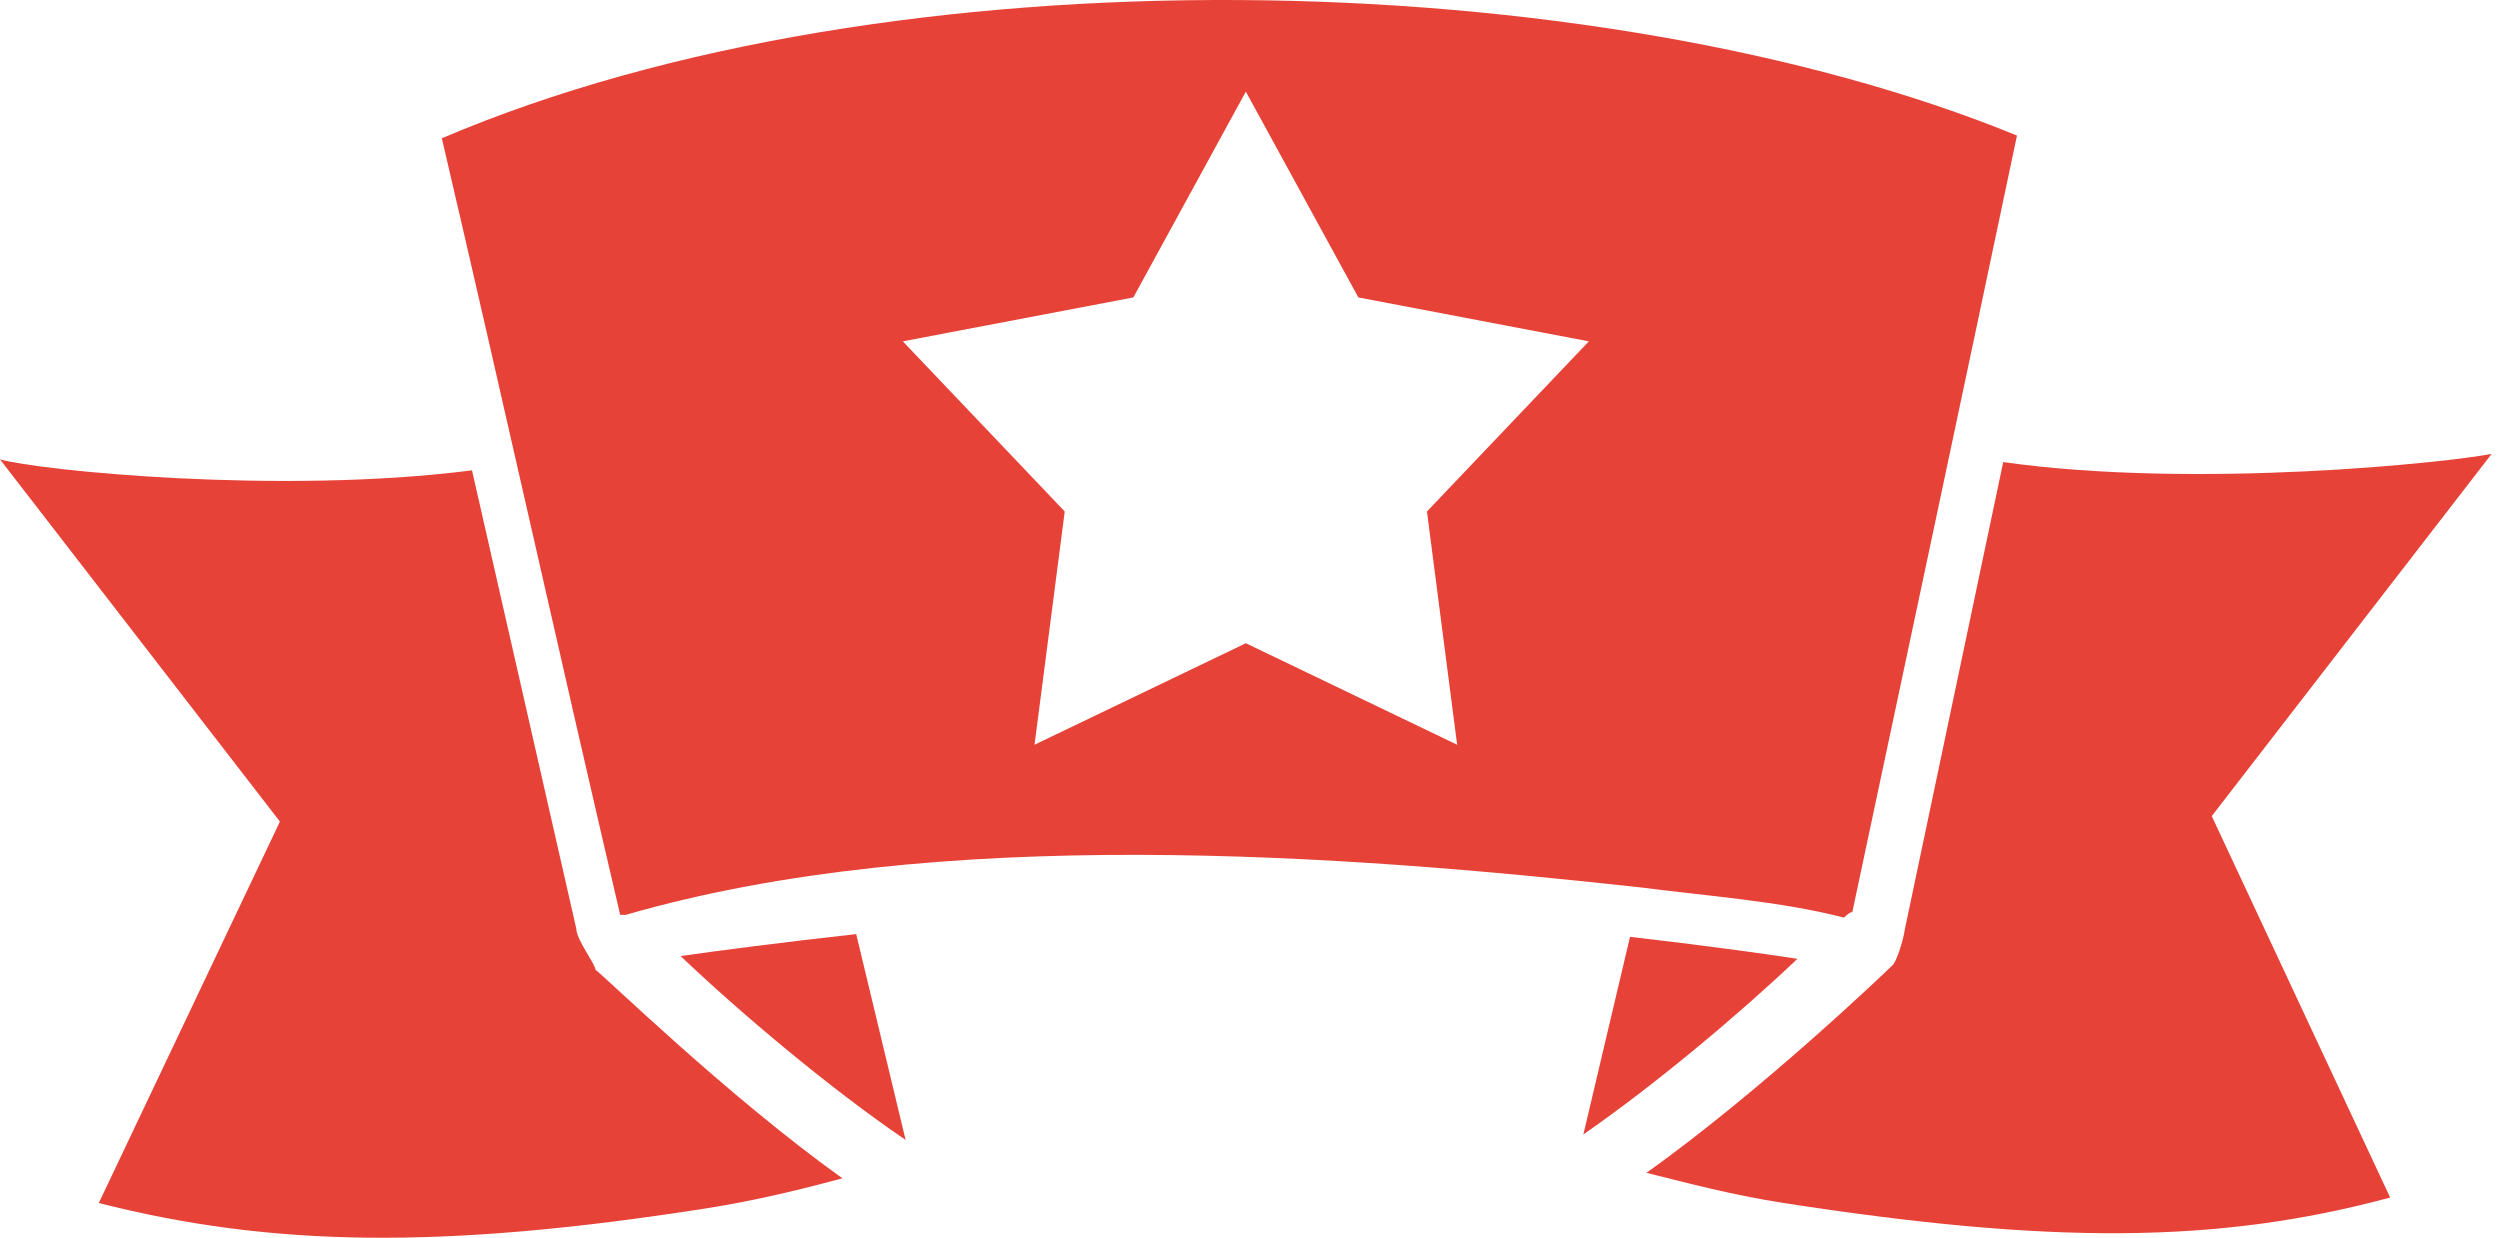 <svg width="204" height="101" viewBox="0 0 204 101" fill="none" xmlns="http://www.w3.org/2000/svg">
<path d="M203.32 37.036C199.962 37.707 179.359 39.947 163.462 37.707L155.4 75.999C155.4 76.222 154.952 78.014 154.505 78.686C153.834 79.357 143.757 88.987 134.353 95.703C137.936 96.598 141.294 97.495 145.549 98.166C167.27 101.525 180.929 101.525 195.036 97.718L180.479 66.593L203.32 37.036Z" fill="#E74237"/>
<path d="M133.009 76.447L129.203 92.569C135.024 88.539 141.967 82.716 146.669 78.238C143.757 77.79 138.831 77.118 133.009 76.446L133.009 76.447Z" fill="#E74237"/>
<path d="M47.024 75.775L38.515 38.38C22.841 40.395 3.135 38.38 0 37.485L22.841 67.042L8.061 98.167C22.169 101.75 36.052 101.974 57.548 98.615C61.803 97.944 65.386 97.047 68.744 96.152C59.34 89.434 49.264 79.582 48.592 79.135C48.591 78.686 47.024 76.671 47.024 75.775L47.024 75.775Z" fill="#E74237"/>
<path d="M55.535 78.013C60.238 82.492 67.626 88.761 73.897 93.016L69.866 76.222C63.82 76.894 58.67 77.566 55.535 78.014V78.013Z" fill="#E74237"/>
<path d="M133.906 72.416C139.056 73.088 145.326 73.536 150.477 74.879C150.7 74.656 150.925 74.431 151.148 74.431C155.626 53.382 160.105 32.333 164.585 11.06C130.101 -3.047 72.776 -4.391 36.053 11.284C40.979 32.333 45.681 53.605 50.607 74.654H51.055C76.581 67.265 109.499 69.728 133.907 72.416H133.906ZM101.661 52.487L84.418 60.771L86.882 41.737L73.67 27.854L92.48 24.271L101.661 7.477L110.842 24.271L129.651 27.854L116.44 41.737L118.903 60.771L101.661 52.487Z" fill="#E74237"/>
</svg>
